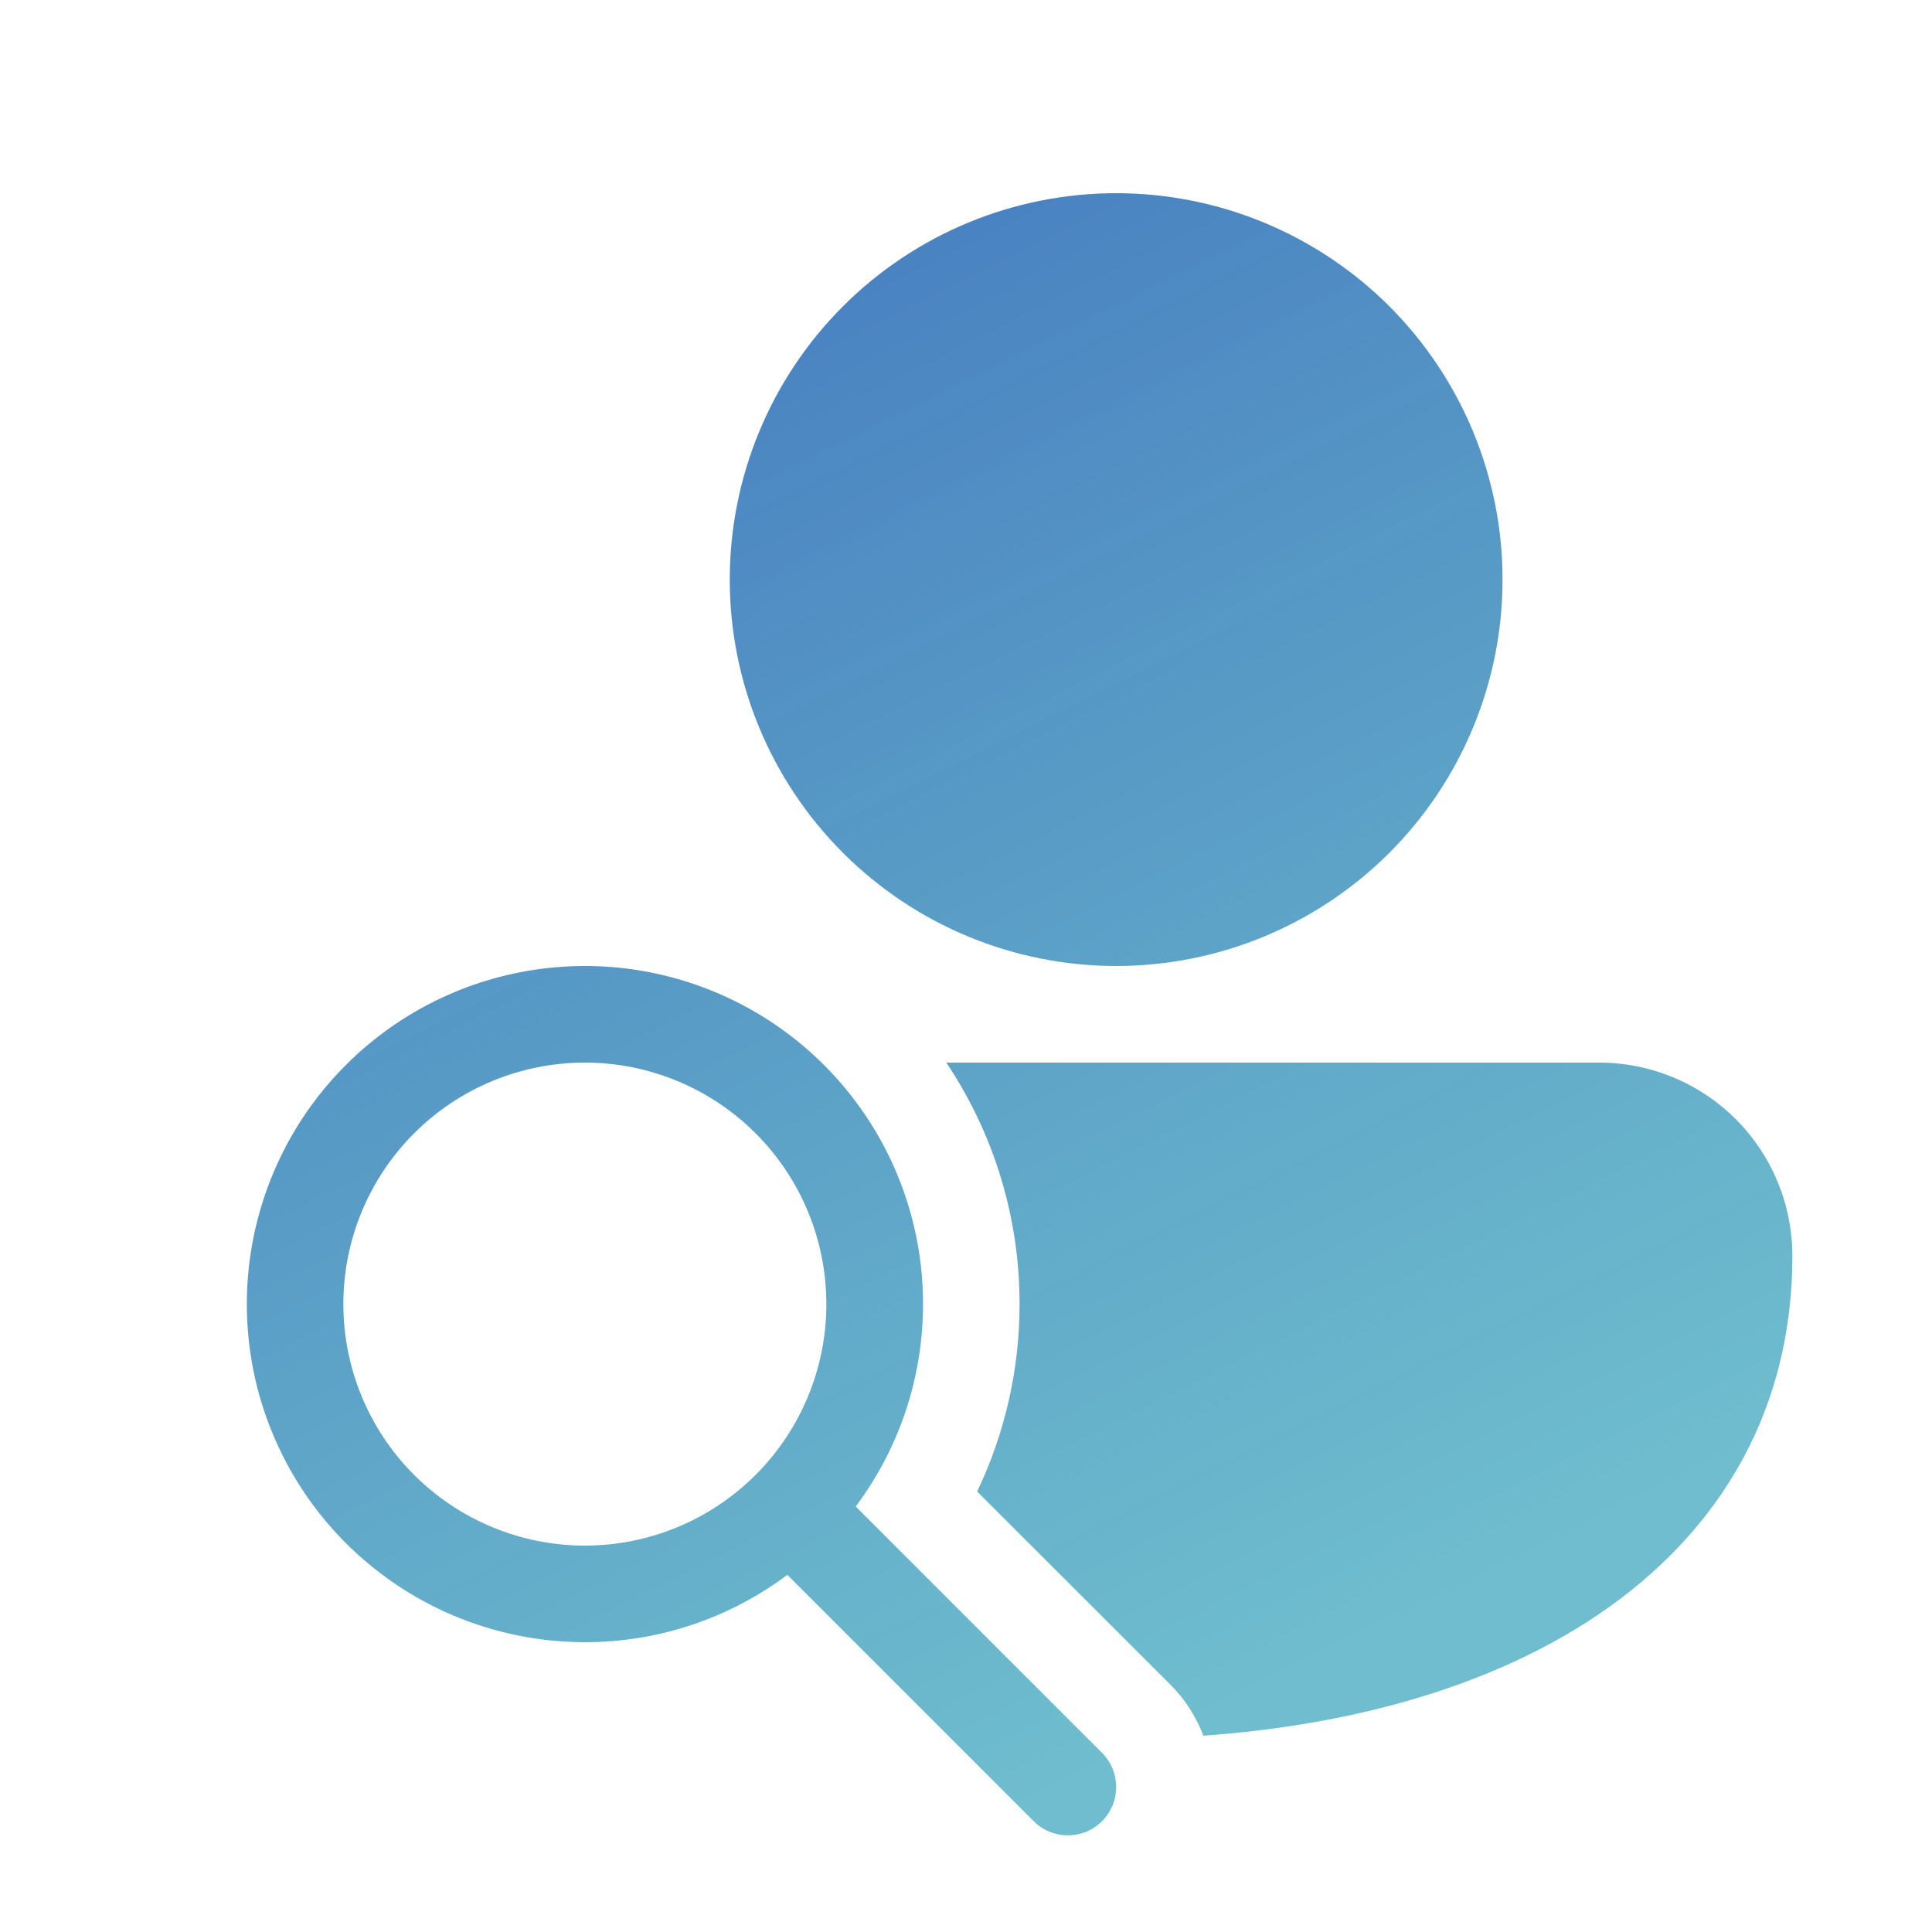 <svg width="36" height="36" viewBox="0 0 36 36" fill="none" xmlns="http://www.w3.org/2000/svg">
<path d="M20.798 3.6C18.888 3.6 17.057 4.358 15.707 5.708C14.356 7.059 13.598 8.89 13.598 10.8C13.598 12.709 14.356 14.54 15.707 15.891C17.057 17.241 18.888 18 20.798 18C22.707 18 24.539 17.241 25.889 15.891C27.239 14.54 27.998 12.709 27.998 10.8C27.998 8.89 27.239 7.059 25.889 5.708C24.539 4.358 22.707 3.6 20.798 3.6ZM29.555 30.234C27.627 31.464 25.138 32.149 22.423 32.342C22.288 31.985 22.078 31.66 21.808 31.39L18.208 27.792C18.729 26.701 18.999 25.508 18.998 24.3C19 22.697 18.525 21.131 17.633 19.8H29.798C30.753 19.8 31.668 20.179 32.343 20.854C33.019 21.529 33.398 22.445 33.398 23.4C33.398 26.443 31.898 28.738 29.555 30.234ZM10.898 30.6C12.313 30.6 13.619 30.132 14.671 29.345L19.261 33.935C19.344 34.019 19.443 34.085 19.553 34.13C19.662 34.176 19.779 34.199 19.897 34.199C20.015 34.199 20.133 34.176 20.242 34.131C20.351 34.086 20.45 34.02 20.534 33.936C20.618 33.852 20.684 33.753 20.73 33.644C20.775 33.535 20.798 33.418 20.798 33.299C20.798 33.181 20.775 33.064 20.73 32.955C20.685 32.845 20.619 32.746 20.535 32.662L15.945 28.072C16.795 26.936 17.236 25.547 17.197 24.128C17.159 22.71 16.643 21.346 15.732 20.258C14.822 19.17 13.571 18.421 12.182 18.132C10.793 17.843 9.348 18.031 8.079 18.666C6.81 19.302 5.793 20.346 5.192 21.632C4.592 22.917 4.442 24.367 4.768 25.748C5.095 27.129 5.877 28.359 6.99 29.239C8.102 30.12 9.479 30.599 10.898 30.6ZM10.898 28.8C9.704 28.8 8.56 28.326 7.716 27.482C6.872 26.638 6.398 25.493 6.398 24.3C6.398 23.106 6.872 21.962 7.716 21.118C8.56 20.274 9.704 19.8 10.898 19.8C12.091 19.8 13.236 20.274 14.08 21.118C14.924 21.962 15.398 23.106 15.398 24.3C15.398 25.493 14.924 26.638 14.08 27.482C13.236 28.326 12.091 28.8 10.898 28.8Z" fill="url(#paint0_linear_241_13479)"/>
<defs>
<linearGradient id="paint0_linear_241_13479" x1="6.109" y1="4.095" x2="23.491" y2="38.72" gradientUnits="userSpaceOnUse">
<stop stop-color="#4375BF"/>
<stop offset="0.831" stop-color="#43A9BF" stop-opacity="0.77"/>
</linearGradient>
</defs>
</svg>
